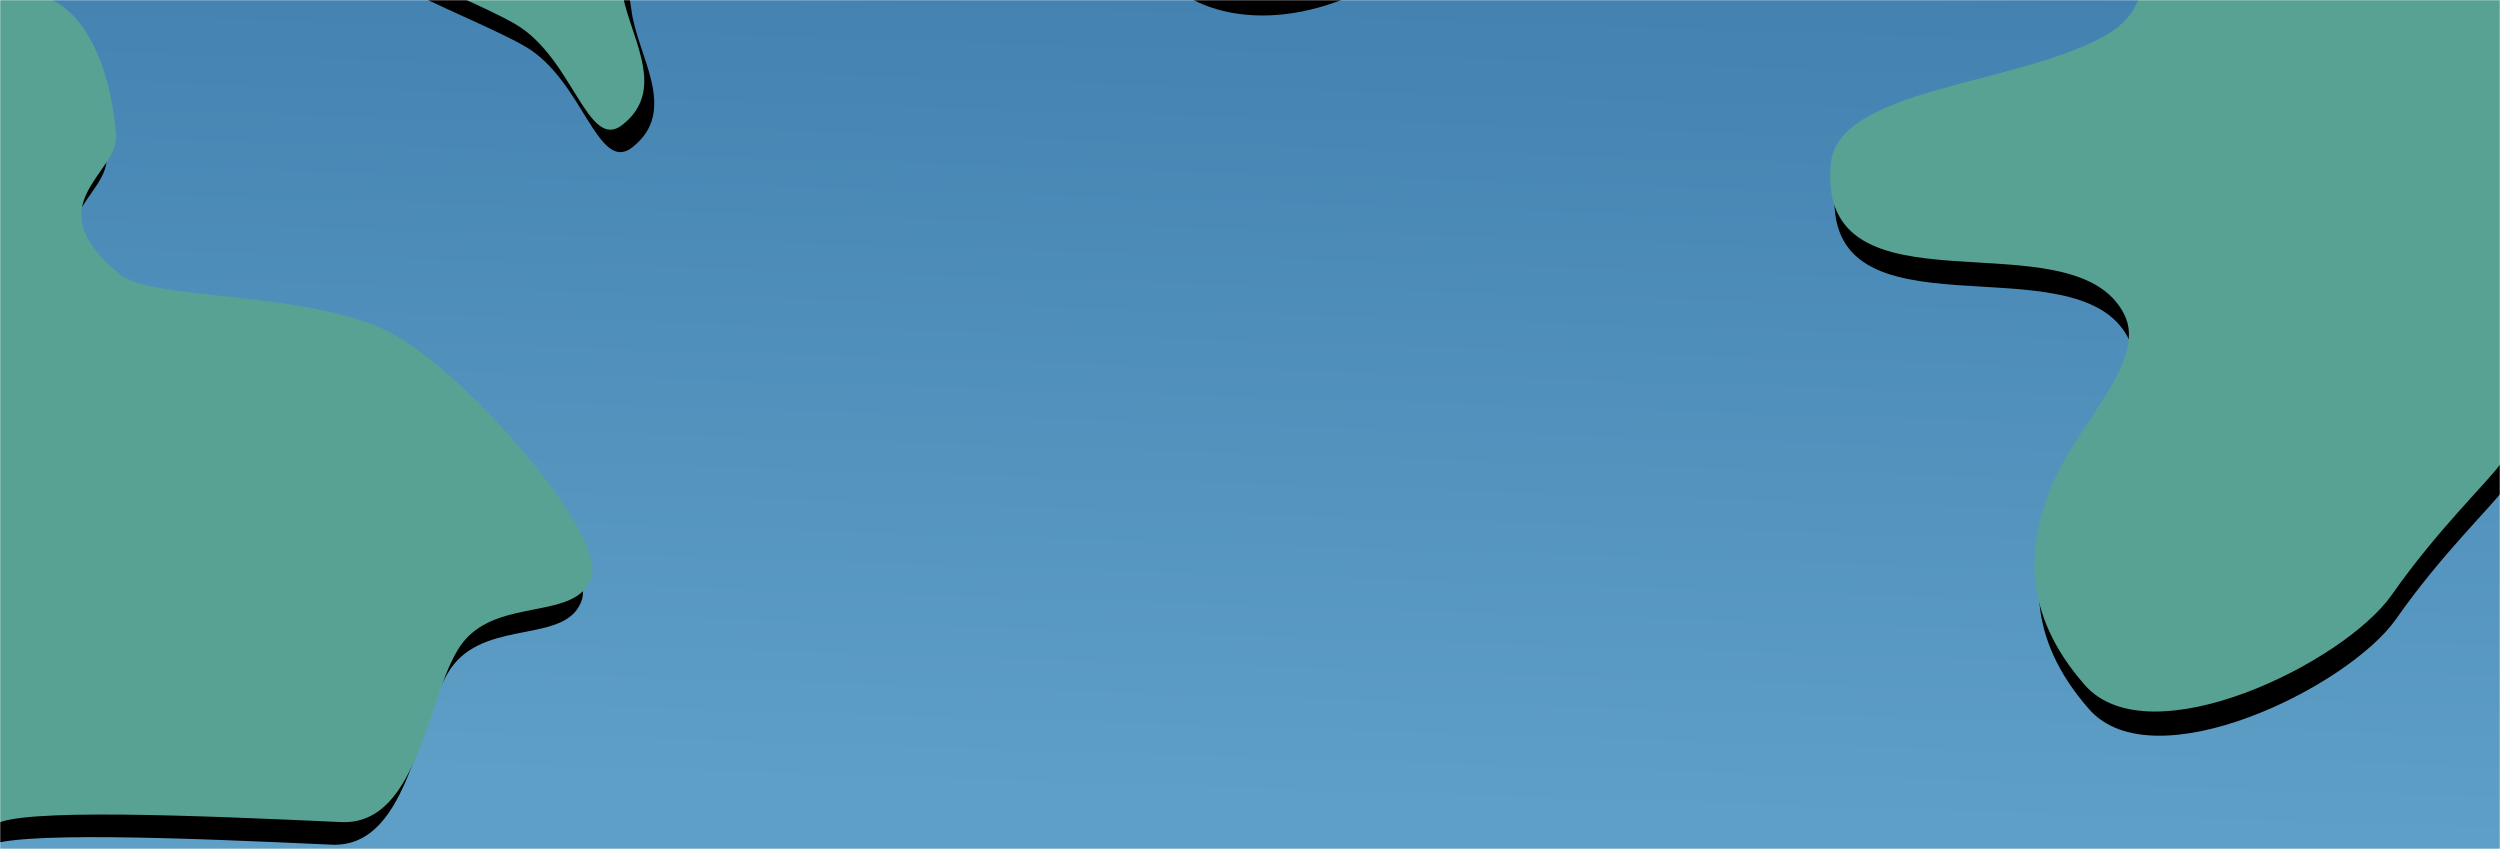 <?xml version="1.0" encoding="UTF-8"?>
<svg width="1440px" height="489px" viewBox="0 0 1440 489" version="1.1" xmlns="http://www.w3.org/2000/svg" xmlns:xlink="http://www.w3.org/1999/xlink">
    <!-- Generator: Sketch 45.2 (43514) - http://www.bohemiancoding.com/sketch -->
    <title>earthBottom</title>
    <desc>Created with Sketch.</desc>
    <defs>
        <rect id="path-1" x="0" y="0" width="1440" height="489"></rect>
        <linearGradient x1="31.49%" y1="21.713%" x2="22.182%" y2="8.436%" id="linearGradient-3">
            <stop stop-color="#5E9FC7" offset="0%"></stop>
            <stop stop-color="#3B79AA" offset="100%"></stop>
        </linearGradient>
        <path d="M1350.841,209.7 C1350.841,209.7 1550.971,147.16 1582.183,141.175 C1608.137,136.199 1927.369,26.941 1980.013,75.7 C1991.438,86.283 2012.195,226.443 2022.096,367.325 C2030.121,481.516 2248.597,281.001 2231.606,327.521 C2193.653,431.434 1927.812,480.961 1919.81,352.961 C1916.859,305.762 1899.875,425.756 1915.995,382.7 C1932.116,339.645 1934.217,251.586 1929.999,252.7 C1876.985,266.7 1893.989,219.7 1850.978,219.7 C1807.966,219.7 1779.108,259.734 1782.959,277.7 C1788.961,305.7 1737.362,332.977 1736.946,360.7 C1736.75,373.789 1728.944,412.22 1728.944,457.7 C1728.944,505.7 1668.621,615.036 1613.913,601.7 C1559.205,588.364 1540.893,553.7 1532.891,520.7 C1523.452,481.777 1537.071,428.187 1509.884,413.7 C1452.278,383.003 1367.597,519.851 1321.833,439.7 C1300.049,401.547 1383.306,341.645 1408.857,288.7 C1434.408,235.755 1350.841,209.7 1350.841,209.7 Z" id="path-4"></path>
        <filter x="-0.5%" y="-0.9%" width="102.2%" height="103.7%" filterUnits="objectBoundingBox" id="filter-5">
            <feOffset dx="10" dy="10" in="SourceAlpha" result="shadowOffsetOuter1"></feOffset>
            <feColorMatrix values="0 0 0 0 0   0 0 0 0 0   0 0 0 0 0  0 0 0 0.366 0" type="matrix" in="shadowOffsetOuter1"></feColorMatrix>
        </filter>
        <path d="M642.889,744.672 C672.674,754.124 684.39,749.918 696.904,773.672 C709.418,797.425 743.556,818.026 725.978,847.558 C712.932,869.476 685.583,821.73 647.632,815.558 C609.682,809.386 499.304,813.866 514.854,781.643 C529.267,751.777 581.113,721.14 606.879,711.672 C632.645,702.203 615.42,735.954 642.889,744.672 Z" id="path-6"></path>
        <filter x="-2.3%" y="-3.5%" width="109.2%" height="114.0%" filterUnits="objectBoundingBox" id="filter-7">
            <feOffset dx="10" dy="10" in="SourceAlpha" result="shadowOffsetOuter1"></feOffset>
            <feColorMatrix values="0 0 0 0 0   0 0 0 0 0   0 0 0 0 0  0 0 0 0.366 0" type="matrix" in="shadowOffsetOuter1"></feColorMatrix>
        </filter>
        <path d="M408.034,1059.416 C429.929,1066.145 427.504,1118.909 484.225,1087.246 C504.456,1075.953 533.829,988.69 573.103,955.645 C612.377,922.6 726.885,884.369 746.929,900.938 C767.59,918.018 737.682,954.252 753.931,983.4 C770.18,1012.548 843.145,1045.39 823.82,1087.579 C790.016,1161.378 745.546,1259.037 750.658,1273.477 C754.821,1285.237 576.469,1341.607 598.104,1369.38 C619.739,1397.152 605.239,1464.381 559.512,1475.224 C539.702,1479.922 508.813,1450.397 456.044,1437.941 C445.173,1435.375 434.109,1433.544 423.325,1431.984 C381.763,1425.973 344.366,1423.994 338.237,1399.522 C333.23,1379.527 318.473,1313.586 313.672,1244.578 C308.87,1175.571 315.786,1127.541 311.638,1105.733 C302.419,1057.266 347.25,1040.736 408.034,1059.416 Z" id="path-8"></path>
        <filter x="-1.0%" y="-0.9%" width="103.9%" height="103.5%" filterUnits="objectBoundingBox" id="filter-9">
            <feOffset dx="10" dy="10" in="SourceAlpha" result="shadowOffsetOuter1"></feOffset>
            <feColorMatrix values="0 0 0 0 0   0 0 0 0 0   0 0 0 0 0  0 0 0 0.366 0" type="matrix" in="shadowOffsetOuter1"></feColorMatrix>
        </filter>
        <path d="M917.679,527.504 C891.142,568.06 989.699,595.49 1040.805,488.901 C1091.91,382.312 1091.58,367.893 1133.357,338.641 C1159.724,320.178 1225.764,292.073 1219.88,278.057 C1216.441,269.866 1077.876,326.111 944.804,411.008 C811.733,495.904 701.899,588.97 709.683,603.552 C712.723,609.246 782.016,608.326 808.892,574.379 C858.774,511.373 933.197,503.79 917.679,527.504 Z" id="path-10"></path>
        <filter x="-1.0%" y="-1.5%" width="103.9%" height="106.1%" filterUnits="objectBoundingBox" id="filter-11">
            <feOffset dx="10" dy="10" in="SourceAlpha" result="shadowOffsetOuter1"></feOffset>
            <feColorMatrix values="0 0 0 0 0   0 0 0 0 0   0 0 0 0 0  0 0 0 0.366 0" type="matrix" in="shadowOffsetOuter1"></feColorMatrix>
        </filter>
    </defs>
    <g id="Page-1" stroke="none" stroke-width="1" fill="none" fill-rule="evenodd">
        <g id="Artboard-4" transform="translate(-3535, -1672)">
            <g id="earthBottom" transform="translate(3535, 1672)">
                <mask id="mask-2" fill="white">
                    <use xlink:href="#path-1"></use>
                </mask>
                <use id="Mask" fill-opacity="0" fill="#D8D8D8" xlink:href="#path-1"></use>
                <g id="earth" mask="url(#mask-2)">
                    <g transform="translate(696.267, 1687.232) rotate(35) translate(-696.267, -1687.232) translate(-1245.733, -262.768)">
                        <path d="M1942.03,3789.468 C2953.816,3789.468 3774.03,2969.478 3774.03,1957.968 C3774.03,946.459 2953.816,126.468 1942.03,126.468 C1572.258,126.468 1228.073,235.99 940.161,424.355 C440.277,751.403 110.03,1316.13 110.03,1957.968 C110.03,2969.478 930.244,3789.468 1942.03,3789.468 Z" id="Oval" fill="url(#linearGradient-3)" fill-rule="evenodd"></path>
                        <g id="Rectangle-20" fill="none">
                            <use fill="black" fill-opacity="1" filter="url(#filter-5)" xlink:href="#path-4"></use>
                            <use fill="#58A294" fill-rule="evenodd" xlink:href="#path-4"></use>
                        </g>
                        <g id="Rectangle-20" fill="none" transform="translate(622.135, 781.643) rotate(-14) translate(-622.135, -781.643) ">
                            <use fill="black" fill-opacity="1" filter="url(#filter-7)" xlink:href="#path-6"></use>
                            <use fill="#58A294" fill-rule="evenodd" xlink:href="#path-6"></use>
                        </g>
                        <g id="Rectangle-20" fill="none" transform="translate(568.743, 1186.334) rotate(33) translate(-568.743, -1186.334) ">
                            <use fill="black" fill-opacity="1" filter="url(#filter-9)" xlink:href="#path-8"></use>
                            <use fill="#58A294" fill-rule="evenodd" xlink:href="#path-8"></use>
                        </g>
                        <g id="Path-7" fill="none" transform="translate(964.771, 441.733) rotate(-1) translate(-964.771, -441.733) ">
                            <use fill="black" fill-opacity="1" filter="url(#filter-11)" xlink:href="#path-10"></use>
                            <use fill="#58A294" fill-rule="evenodd" xlink:href="#path-10"></use>
                        </g>
                    </g>
                </g>
            </g>
        </g>
    </g>
</svg>